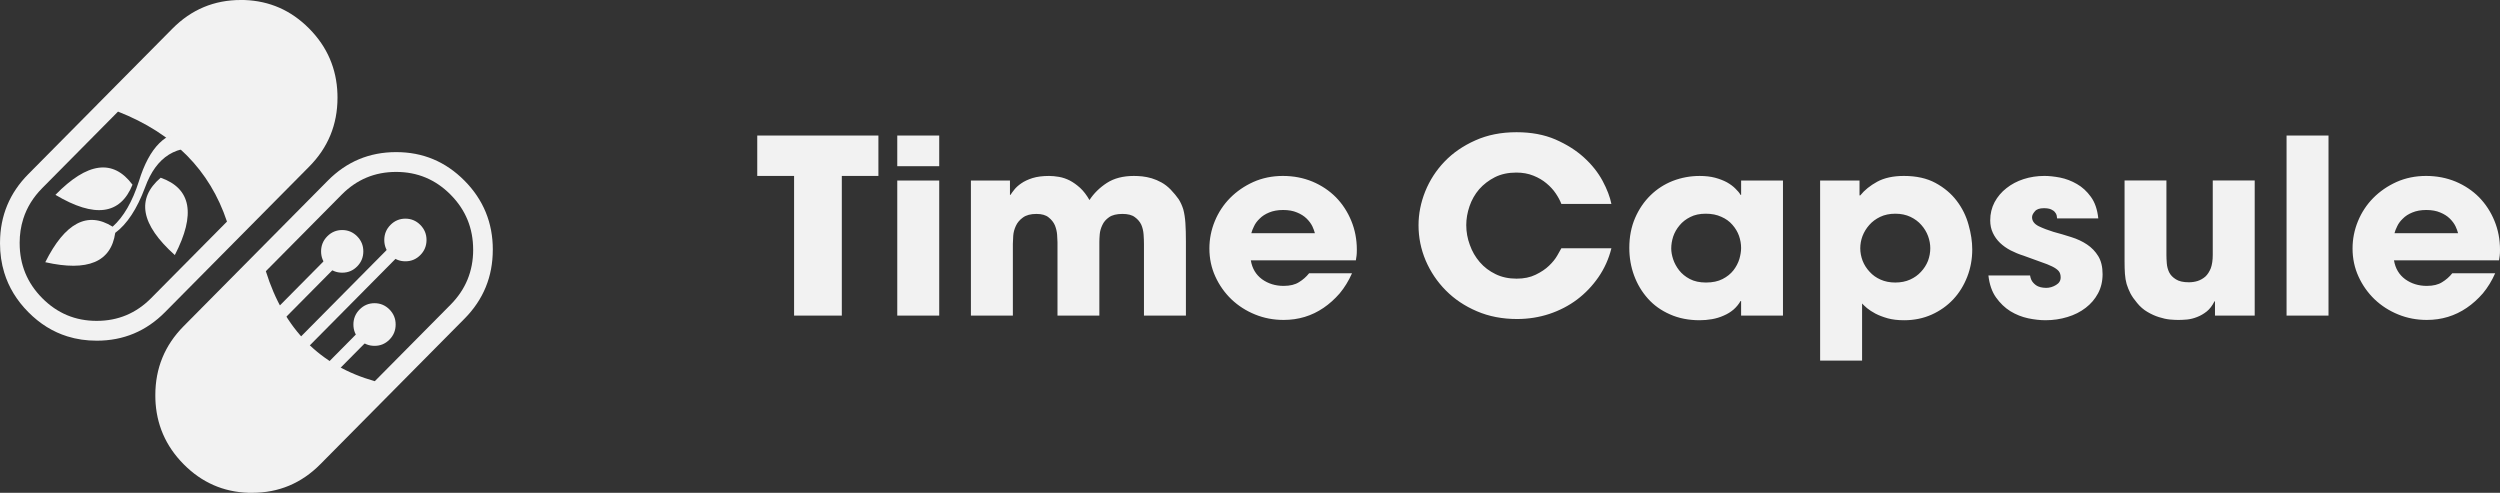 <?xml version="1.0" encoding="utf-8"?>
<!-- Generator: Adobe Illustrator 16.0.0, SVG Export Plug-In . SVG Version: 6.00 Build 0)  -->
<!DOCTYPE svg PUBLIC "-//W3C//DTD SVG 1.1//EN" "http://www.w3.org/Graphics/SVG/1.1/DTD/svg11.dtd">
<svg version="1.1" id="Layer_1" xmlns="http://www.w3.org/2000/svg" xmlns:xlink="http://www.w3.org/1999/xlink" x="0px" y="0px"
	 width="207.973px" height="40.996px" viewBox="0 0 207.973 40.996" enable-background="new 0 0 207.973 40.996"
	 xml:space="preserve">
<rect x="0" y="0" width="207.973" height="40.996" fill="#333333" stroke="none"/>
<path fill-rule="evenodd" clip-rule="evenodd" fill="#F2F2F2" d="M8.043,26.693c1.77,0.002,3.28-0.629,4.53-1.891l6.309-6.368
	c-1.428-4.287-4.449-7.337-9.064-9.15l-6.308,6.368c-0.747,0.754-1.271,1.601-1.571,2.542c-0.203,0.634-0.305,1.311-0.305,2.029
	l0.002,0.002c-0.002,1.786,0.623,3.311,1.873,4.573L3.511,24.8C4.763,26.063,6.274,26.695,8.043,26.693z M2.356,25.966l-0.002-0.002
	c-0.961-0.97-1.628-2.063-2-3.279C0.118,21.915,0,21.095,0,20.225l0.002-0.002c0-0.025,0-0.05,0-0.074
	c0.015-2.208,0.799-4.095,2.352-5.662l5.743-5.797C8.112,8.67,8.129,8.652,8.149,8.635l6.198-6.256
	c1.573-1.587,3.468-2.38,5.687-2.379c0.095,0,0.192,0.001,0.289,0.002h0.014c1.039,0.036,2.005,0.249,2.897,0.639
	c0.904,0.396,1.732,0.975,2.485,1.735l0.002,0.002c0.753,0.76,1.325,1.596,1.716,2.507c0.388,0.902,0.6,1.877,0.635,2.927
	L28.071,7.8c0.005,0.107,0.006,0.213,0.005,0.317c0.001,0.005,0.001,0.009,0,0.014c0,2.235-0.785,4.146-2.354,5.729l-6.209,6.268
	c-0.008,0.008-0.015,0.016-0.023,0.023l-5.761,5.816c-1.569,1.584-3.463,2.375-5.682,2.374H8.041
	c-0.861,0.001-1.673-0.117-2.437-0.357C4.4,27.609,3.317,26.936,2.356,25.966z"/>
<path fill-rule="evenodd" clip-rule="evenodd" fill="#F2F2F2" d="M14.543,21.218c-2.833-2.537-3.226-4.682-1.176-6.434
	C15.906,15.677,16.298,17.821,14.543,21.218z M3.767,21.813c1.64-3.282,3.508-4.267,5.604-2.957c0.91-0.813,1.639-2.072,2.185-3.778
	c0.869-2.833,2.261-4.216,4.177-4.151l1.474,1.488c-2.487-0.468-4.2,0.592-5.14,3.178c-0.67,1.792-1.497,3.052-2.481,3.778
	C9.24,21.795,7.3,22.608,3.767,21.813z M4.611,16.209c2.661-2.724,4.799-3.005,6.412-0.844C10.011,17.869,7.874,18.151,4.611,16.209
	z"/>
<path fill-rule="evenodd" clip-rule="evenodd" fill="#F2F2F2" d="M32.954,14.302c-1.77-0.001-3.279,0.629-4.53,1.891l-6.309,6.368
	c1.505,4.826,4.526,7.876,9.064,9.15l6.308-6.368c1.25-1.262,1.876-2.786,1.876-4.571l-0.002-0.002
	c0.001-1.786-0.623-3.31-1.874-4.573l-0.002-0.002C36.234,14.932,34.723,14.301,32.954,14.302z M38.641,15.03l0.002,0.002
	c1.569,1.584,2.354,3.497,2.354,5.739l-0.002,0.002c0.001,2.24-0.782,4.152-2.352,5.737l-5.743,5.797
	c-0.015,0.019-0.033,0.037-0.053,0.054l-6.198,6.257c-1.572,1.587-3.468,2.38-5.687,2.378c-0.095,0-0.192-0.001-0.289-0.002H20.66
	c-2.09-0.07-3.884-0.861-5.382-2.374l-0.002-0.002c-1.498-1.513-2.282-3.324-2.351-5.433l0.002,0.011
	c-0.005-0.107-0.006-0.213-0.005-0.317c-0.001-0.005-0.001-0.01,0-0.014c0-2.236,0.785-4.145,2.354-5.729l6.209-6.268
	c0.008-0.008,0.015-0.015,0.023-0.023l5.761-5.816c1.569-1.584,3.463-2.375,5.682-2.374h0.005
	C35.175,12.652,37.07,13.444,38.641,15.03z"/>
<path fill-rule="evenodd" clip-rule="evenodd" fill="#F2F2F2" d="M34.069,20.356l-8.391,8.471l-0.733-0.74l8.391-8.471
	L34.069,20.356z"/>
<path fill-rule="evenodd" clip-rule="evenodd" fill="#F2F2F2" d="M30.916,27.983l-8.391,8.471l-0.733-0.74l8.391-8.471
	L30.916,27.983z"/>
<path fill-rule="evenodd" clip-rule="evenodd" fill="#F2F2F2" d="M34.967,18.711c0.344,0.347,0.515,0.764,0.515,1.252
	c0,0.491-0.172,0.909-0.515,1.256c-0.344,0.347-0.758,0.52-1.242,0.518c-0.485,0.002-0.899-0.171-1.242-0.518
	c-0.344-0.347-0.515-0.765-0.515-1.256c0-0.488,0.172-0.906,0.515-1.252s0.758-0.521,1.242-0.522
	C34.21,18.191,34.624,18.365,34.967,18.711z"/>
<path fill-rule="evenodd" clip-rule="evenodd" fill="#F2F2F2" d="M32.399,25.744c0.344,0.347,0.515,0.764,0.515,1.252
	c0,0.491-0.172,0.909-0.515,1.256c-0.344,0.347-0.758,0.52-1.242,0.518c-0.485,0.001-0.899-0.171-1.242-0.518
	c-0.344-0.347-0.515-0.766-0.515-1.256c0-0.488,0.172-0.905,0.515-1.252c0.344-0.347,0.758-0.521,1.242-0.522
	C31.641,25.224,32.055,25.398,32.399,25.744z"/>
<path fill-rule="evenodd" clip-rule="evenodd" fill="#F2F2F2" d="M28.227,21.897l-8.391,8.471l-0.733-0.74l8.391-8.471
	L28.227,21.897z"/>
<path fill-rule="evenodd" clip-rule="evenodd" fill="#F2F2F2" d="M29.71,19.658c0.344,0.347,0.515,0.764,0.515,1.252
	c0,0.491-0.172,0.909-0.515,1.256c-0.344,0.347-0.758,0.52-1.242,0.518c-0.485,0.001-0.899-0.171-1.242-0.518
	c-0.344-0.347-0.515-0.765-0.515-1.256c0-0.488,0.172-0.905,0.515-1.252c0.344-0.347,0.758-0.521,1.242-0.522
	C28.952,19.137,29.366,19.312,29.71,19.658z"/>
<path fill-rule="evenodd" clip-rule="evenodd" fill="#F2F2F2" d="M143.192,18.034c-0.371-0.171-0.801-0.256-1.291-0.256
	c-0.502,0-0.93,0.091-1.285,0.274c-0.362,0.179-0.659,0.409-0.889,0.69c-0.243,0.286-0.422,0.599-0.537,0.94
	c-0.107,0.337-0.161,0.667-0.161,0.988c0,0.27,0.051,0.565,0.155,0.887c0.107,0.325,0.274,0.635,0.5,0.928
	c0.23,0.294,0.527,0.536,0.889,0.726c0.371,0.195,0.819,0.292,1.346,0.292c0.548,0,1.009-0.097,1.384-0.292
	c0.371-0.19,0.671-0.432,0.902-0.726c0.226-0.294,0.391-0.609,0.494-0.946c0.095-0.337,0.142-0.641,0.142-0.91
	c0-0.333-0.058-0.669-0.173-1.006c-0.124-0.341-0.309-0.651-0.556-0.928C143.874,18.417,143.567,18.197,143.192,18.034z
	 M144.841,15.017h3.483v11.236h-3.483v-1.214h-0.043c-0.156,0.27-0.35,0.506-0.58,0.708c-0.239,0.206-0.513,0.375-0.822,0.506
	c-0.309,0.139-0.634,0.238-0.976,0.298c-0.346,0.06-0.688,0.089-1.025,0.089c-0.922,0-1.746-0.163-2.47-0.488
	c-0.733-0.322-1.344-0.758-1.834-1.309c-0.498-0.555-0.881-1.194-1.149-1.916c-0.268-0.726-0.401-1.494-0.401-2.303
	c0-0.917,0.161-1.748,0.482-2.493c0.321-0.738,0.75-1.367,1.285-1.887c0.531-0.52,1.149-0.918,1.853-1.196
	c0.712-0.274,1.458-0.411,2.236-0.411c0.478,0,0.906,0.05,1.285,0.149c0.375,0.103,0.702,0.23,0.982,0.381
	c0.28,0.159,0.512,0.331,0.698,0.518c0.185,0.175,0.332,0.351,0.438,0.53h0.043V15.017z M134.051,16.963h-4.163
	c-0.107-0.282-0.264-0.573-0.469-0.875c-0.206-0.306-0.463-0.585-0.772-0.839c-0.305-0.258-0.667-0.47-1.087-0.637
	c-0.42-0.171-0.893-0.256-1.42-0.256c-0.679,0-1.274,0.129-1.785,0.387c-0.506,0.258-0.941,0.591-1.303,1
	c-0.354,0.413-0.622,0.883-0.803,1.411c-0.181,0.528-0.272,1.051-0.272,1.571c0,0.567,0.099,1.117,0.297,1.648
	c0.189,0.536,0.465,1.014,0.828,1.434c0.358,0.417,0.797,0.75,1.315,1c0.511,0.25,1.091,0.375,1.742,0.375
	c0.614,0,1.143-0.109,1.587-0.327c0.453-0.218,0.826-0.468,1.118-0.75c0.297-0.286,0.523-0.565,0.679-0.839
	c0.165-0.278,0.28-0.482,0.346-0.613h4.163c-0.222,0.889-0.585,1.694-1.087,2.416c-0.498,0.718-1.089,1.335-1.772,1.851
	c-0.684,0.512-1.451,0.91-2.304,1.196c-0.856,0.282-1.752,0.423-2.687,0.423c-1.227,0-2.343-0.216-3.347-0.649
	c-1.005-0.428-1.865-1.006-2.582-1.732c-0.712-0.718-1.27-1.547-1.674-2.488c-0.395-0.937-0.593-1.913-0.593-2.928
	c0-0.952,0.186-1.891,0.556-2.815c0.375-0.928,0.91-1.756,1.606-2.482c0.7-0.73,1.556-1.319,2.569-1.768
	c1.005-0.452,2.145-0.678,3.422-0.678c1.219,0,2.295,0.2,3.23,0.601c0.935,0.409,1.727,0.908,2.378,1.5
	c0.655,0.595,1.171,1.244,1.55,1.946C133.691,15.745,133.936,16.383,134.051,16.963z M151.412,15.017h3.28v1.238h0.062
	c0.35-0.436,0.819-0.815,1.408-1.137c0.589-0.321,1.33-0.482,2.224-0.482c1.033,0,1.908,0.194,2.625,0.583
	c0.725,0.393,1.313,0.889,1.767,1.488c0.457,0.599,0.784,1.262,0.982,1.988c0.206,0.718,0.309,1.403,0.309,2.053
	c0,0.809-0.14,1.571-0.42,2.285c-0.28,0.718-0.669,1.343-1.167,1.875c-0.506,0.536-1.105,0.958-1.797,1.268
	c-0.696,0.309-1.456,0.464-2.279,0.464c-0.531,0-0.988-0.054-1.371-0.161c-0.391-0.111-0.729-0.24-1.013-0.387
	c-0.28-0.151-0.513-0.302-0.698-0.452c-0.185-0.159-0.325-0.29-0.42-0.393v4.749h-3.49V15.017z M166.915,15.653
	c0.416-0.329,0.893-0.581,1.433-0.756c0.548-0.175,1.122-0.262,1.723-0.262c0.383,0,0.817,0.046,1.303,0.137
	c0.49,0.099,0.957,0.278,1.402,0.535c0.441,0.25,0.828,0.605,1.161,1.065c0.333,0.452,0.54,1.051,0.618,1.797h-3.428
	c0-0.052-0.01-0.131-0.031-0.238c-0.021-0.099-0.068-0.19-0.142-0.273c-0.07-0.095-0.177-0.175-0.321-0.238
	c-0.148-0.067-0.35-0.101-0.605-0.101c-0.362,0-0.614,0.089-0.754,0.268c-0.152,0.171-0.229,0.331-0.229,0.482
	c0,0.31,0.181,0.558,0.543,0.744c0.371,0.178,0.784,0.337,1.241,0.476c0.49,0.131,0.982,0.276,1.476,0.434
	c0.494,0.155,0.931,0.359,1.31,0.613c0.383,0.254,0.696,0.579,0.939,0.976c0.239,0.389,0.358,0.889,0.358,1.5
	c0,0.595-0.128,1.129-0.383,1.601c-0.251,0.468-0.593,0.867-1.025,1.196c-0.437,0.337-0.941,0.591-1.513,0.762
	c-0.576,0.178-1.186,0.268-1.828,0.268c-0.453,0-0.935-0.054-1.445-0.161c-0.519-0.111-1.011-0.307-1.476-0.589
	c-0.457-0.286-0.856-0.669-1.198-1.149c-0.337-0.476-0.547-1.085-0.63-1.827h3.465c0.041,0.258,0.128,0.458,0.26,0.601
	c0.124,0.139,0.259,0.242,0.408,0.309c0.144,0.06,0.282,0.095,0.414,0.107c0.124,0.012,0.206,0.018,0.247,0.018
	c0.292,0,0.568-0.079,0.828-0.238c0.259-0.151,0.389-0.361,0.389-0.631c0-0.218-0.053-0.393-0.161-0.524
	c-0.119-0.139-0.301-0.268-0.543-0.387c-0.247-0.123-0.566-0.25-0.957-0.381c-0.387-0.139-0.863-0.312-1.427-0.518
	c-0.379-0.119-0.737-0.266-1.075-0.44c-0.333-0.174-0.628-0.383-0.883-0.625c-0.251-0.242-0.449-0.518-0.593-0.827
	c-0.148-0.309-0.222-0.656-0.222-1.042c0-0.552,0.121-1.057,0.364-1.518C166.173,16.364,166.503,15.975,166.915,15.653z
	 M155.507,18.712c-0.247,0.278-0.436,0.587-0.568,0.928c-0.124,0.337-0.185,0.675-0.185,1.012c0,0.349,0.066,0.698,0.198,1.048
	c0.136,0.341,0.332,0.646,0.587,0.916c0.243,0.27,0.543,0.484,0.902,0.643c0.363,0.163,0.772,0.244,1.229,0.244
	s0.867-0.082,1.229-0.244c0.354-0.159,0.655-0.373,0.902-0.643c0.255-0.27,0.451-0.575,0.587-0.916
	c0.128-0.349,0.191-0.698,0.191-1.048c0-0.337-0.062-0.675-0.185-1.012c-0.127-0.341-0.315-0.651-0.562-0.928
	c-0.239-0.274-0.539-0.498-0.902-0.672c-0.371-0.175-0.791-0.262-1.26-0.262c-0.473,0-0.893,0.087-1.26,0.262
	C156.047,18.215,155.746,18.439,155.507,18.712z M187.567,15.017v11.236h-3.304v-1.184h-0.043c-0.181,0.361-0.395,0.641-0.642,0.839
	c-0.255,0.202-0.523,0.357-0.803,0.464c-0.28,0.111-0.556,0.18-0.828,0.208c-0.271,0.024-0.519,0.036-0.741,0.036
	c-0.181,0-0.414-0.012-0.698-0.036c-0.28-0.028-0.581-0.094-0.902-0.197c-0.321-0.099-0.642-0.244-0.964-0.435
	c-0.321-0.187-0.607-0.434-0.858-0.744c-0.239-0.282-0.424-0.548-0.556-0.798c-0.128-0.254-0.233-0.512-0.315-0.774
	c-0.074-0.262-0.121-0.545-0.142-0.851c-0.021-0.302-0.031-0.651-0.031-1.047v-6.719h3.483v6.219c0,0.19,0.01,0.417,0.031,0.678
	c0.021,0.266,0.086,0.514,0.198,0.744c0.115,0.23,0.302,0.425,0.562,0.583c0.251,0.163,0.61,0.244,1.075,0.244
	c0.255,0,0.498-0.036,0.729-0.107c0.239-0.08,0.455-0.202,0.648-0.369c0.181-0.171,0.331-0.403,0.451-0.697
	c0.107-0.298,0.161-0.67,0.161-1.119v-6.178H187.567z M190.217,11.273h3.49v14.98h-3.49V11.273z M206.232,16.409
	c0.543,0.556,0.97,1.208,1.278,1.958c0.309,0.75,0.463,1.552,0.463,2.404c0,0.23-0.008,0.401-0.025,0.512
	c-0.012,0.119-0.031,0.244-0.055,0.375h-8.739c0.111,0.671,0.422,1.194,0.932,1.571c0.515,0.369,1.114,0.554,1.797,0.554
	c0.531,0,0.957-0.103,1.278-0.31c0.321-0.194,0.601-0.44,0.84-0.738h3.57c-0.28,0.631-0.622,1.188-1.025,1.672
	c-0.412,0.472-0.858,0.873-1.34,1.202c-0.984,0.671-2.092,1.006-3.323,1.006c-0.844,0-1.635-0.151-2.372-0.452
	c-0.745-0.302-1.402-0.722-1.97-1.262c-0.564-0.543-1.011-1.176-1.34-1.898c-0.329-0.718-0.494-1.496-0.494-2.333
	c0-0.785,0.15-1.543,0.451-2.273s0.725-1.373,1.272-1.928c0.548-0.552,1.194-0.996,1.939-1.333c0.753-0.333,1.571-0.5,2.452-0.5
	s1.7,0.157,2.458,0.47C205.033,15.423,205.684,15.858,206.232,16.409z M203.001,17.677c-0.321-0.139-0.708-0.208-1.161-0.208
	c-0.445,0-0.832,0.07-1.161,0.208c-0.321,0.131-0.583,0.3-0.784,0.506c-0.214,0.202-0.373,0.417-0.476,0.643
	c-0.107,0.214-0.181,0.405-0.222,0.571h5.287c-0.041-0.167-0.111-0.357-0.21-0.571c-0.111-0.226-0.27-0.441-0.476-0.643
	C203.588,17.977,203.323,17.808,203.001,17.677z M62.995,14.636v-3.363h10.079v3.363H70.03v11.617h-3.971V14.636H62.995z
	 M85.099,18.094c-0.268,0.19-0.463,0.421-0.587,0.69c-0.127,0.27-0.202,0.546-0.222,0.827c-0.021,0.286-0.031,0.51-0.031,0.673
	v5.969h-3.49V15.017h3.249v1.196h0.043c0.074-0.119,0.181-0.266,0.321-0.44c0.14-0.178,0.331-0.351,0.574-0.518
	c0.243-0.171,0.554-0.317,0.933-0.44c0.383-0.119,0.844-0.178,1.383-0.178c0.251,0,0.527,0.026,0.828,0.077
	c0.301,0.052,0.599,0.153,0.896,0.303c0.292,0.155,0.579,0.359,0.859,0.613c0.28,0.258,0.539,0.595,0.778,1.012
	c0.362-0.555,0.844-1.03,1.445-1.422c0.601-0.389,1.351-0.583,2.248-0.583c0.21,0,0.443,0.012,0.698,0.036
	c0.251,0.028,0.515,0.081,0.791,0.161c0.272,0.083,0.542,0.198,0.809,0.345c0.272,0.151,0.527,0.349,0.766,0.595
	c0.268,0.282,0.488,0.547,0.661,0.797c0.16,0.25,0.29,0.536,0.389,0.857c0.086,0.325,0.144,0.698,0.173,1.119
	c0.029,0.429,0.043,0.952,0.043,1.571v6.136h-3.49v-5.969c0-0.23-0.01-0.49-0.031-0.78c-0.021-0.29-0.084-0.559-0.191-0.809
	c-0.119-0.25-0.299-0.46-0.537-0.631c-0.231-0.178-0.572-0.268-1.025-0.268c-0.486,0-0.859,0.091-1.118,0.274
	c-0.259,0.179-0.447,0.397-0.562,0.655c-0.123,0.258-0.195,0.514-0.216,0.768c-0.021,0.258-0.031,0.47-0.031,0.637v6.124h-3.483
	v-6.106c0-0.151-0.01-0.359-0.031-0.625c-0.021-0.262-0.082-0.522-0.185-0.78c-0.111-0.254-0.286-0.474-0.525-0.661
	c-0.231-0.19-0.566-0.286-1.007-0.286C85.742,17.796,85.367,17.895,85.099,18.094z M78.133,13.826h-3.49v-2.553h3.49V13.826z
	 M78.133,15.017v11.236h-3.49V15.017H78.133z M104.795,18.183c-0.214,0.202-0.373,0.417-0.476,0.643
	c-0.107,0.214-0.181,0.405-0.222,0.571h5.287c-0.042-0.167-0.111-0.357-0.21-0.571c-0.111-0.226-0.27-0.441-0.476-0.643
	c-0.21-0.206-0.476-0.375-0.797-0.506c-0.321-0.139-0.708-0.208-1.161-0.208c-0.445,0-0.832,0.07-1.161,0.208
	C105.258,17.808,104.997,17.977,104.795,18.183z M106.722,14.636c0.881,0,1.701,0.157,2.458,0.47
	c0.753,0.317,1.404,0.752,1.952,1.303c0.544,0.556,0.97,1.208,1.279,1.958c0.309,0.75,0.463,1.552,0.463,2.404
	c0,0.23-0.008,0.401-0.025,0.512c-0.012,0.119-0.031,0.244-0.056,0.375h-8.739c0.111,0.671,0.422,1.194,0.932,1.571
	c0.515,0.369,1.114,0.554,1.797,0.554c0.531,0,0.957-0.103,1.279-0.31c0.321-0.194,0.601-0.44,0.84-0.738h3.57
	c-0.28,0.631-0.622,1.188-1.025,1.672c-0.412,0.472-0.858,0.873-1.34,1.202c-0.984,0.671-2.092,1.006-3.323,1.006
	c-0.844,0-1.635-0.151-2.372-0.452c-0.745-0.302-1.402-0.722-1.97-1.262c-0.564-0.543-1.011-1.176-1.34-1.898
	c-0.329-0.718-0.494-1.496-0.494-2.333c0-0.785,0.15-1.543,0.451-2.273c0.301-0.73,0.725-1.373,1.272-1.928
	c0.548-0.552,1.194-0.996,1.939-1.333C105.023,14.802,105.841,14.636,106.722,14.636z"/>
</svg>
